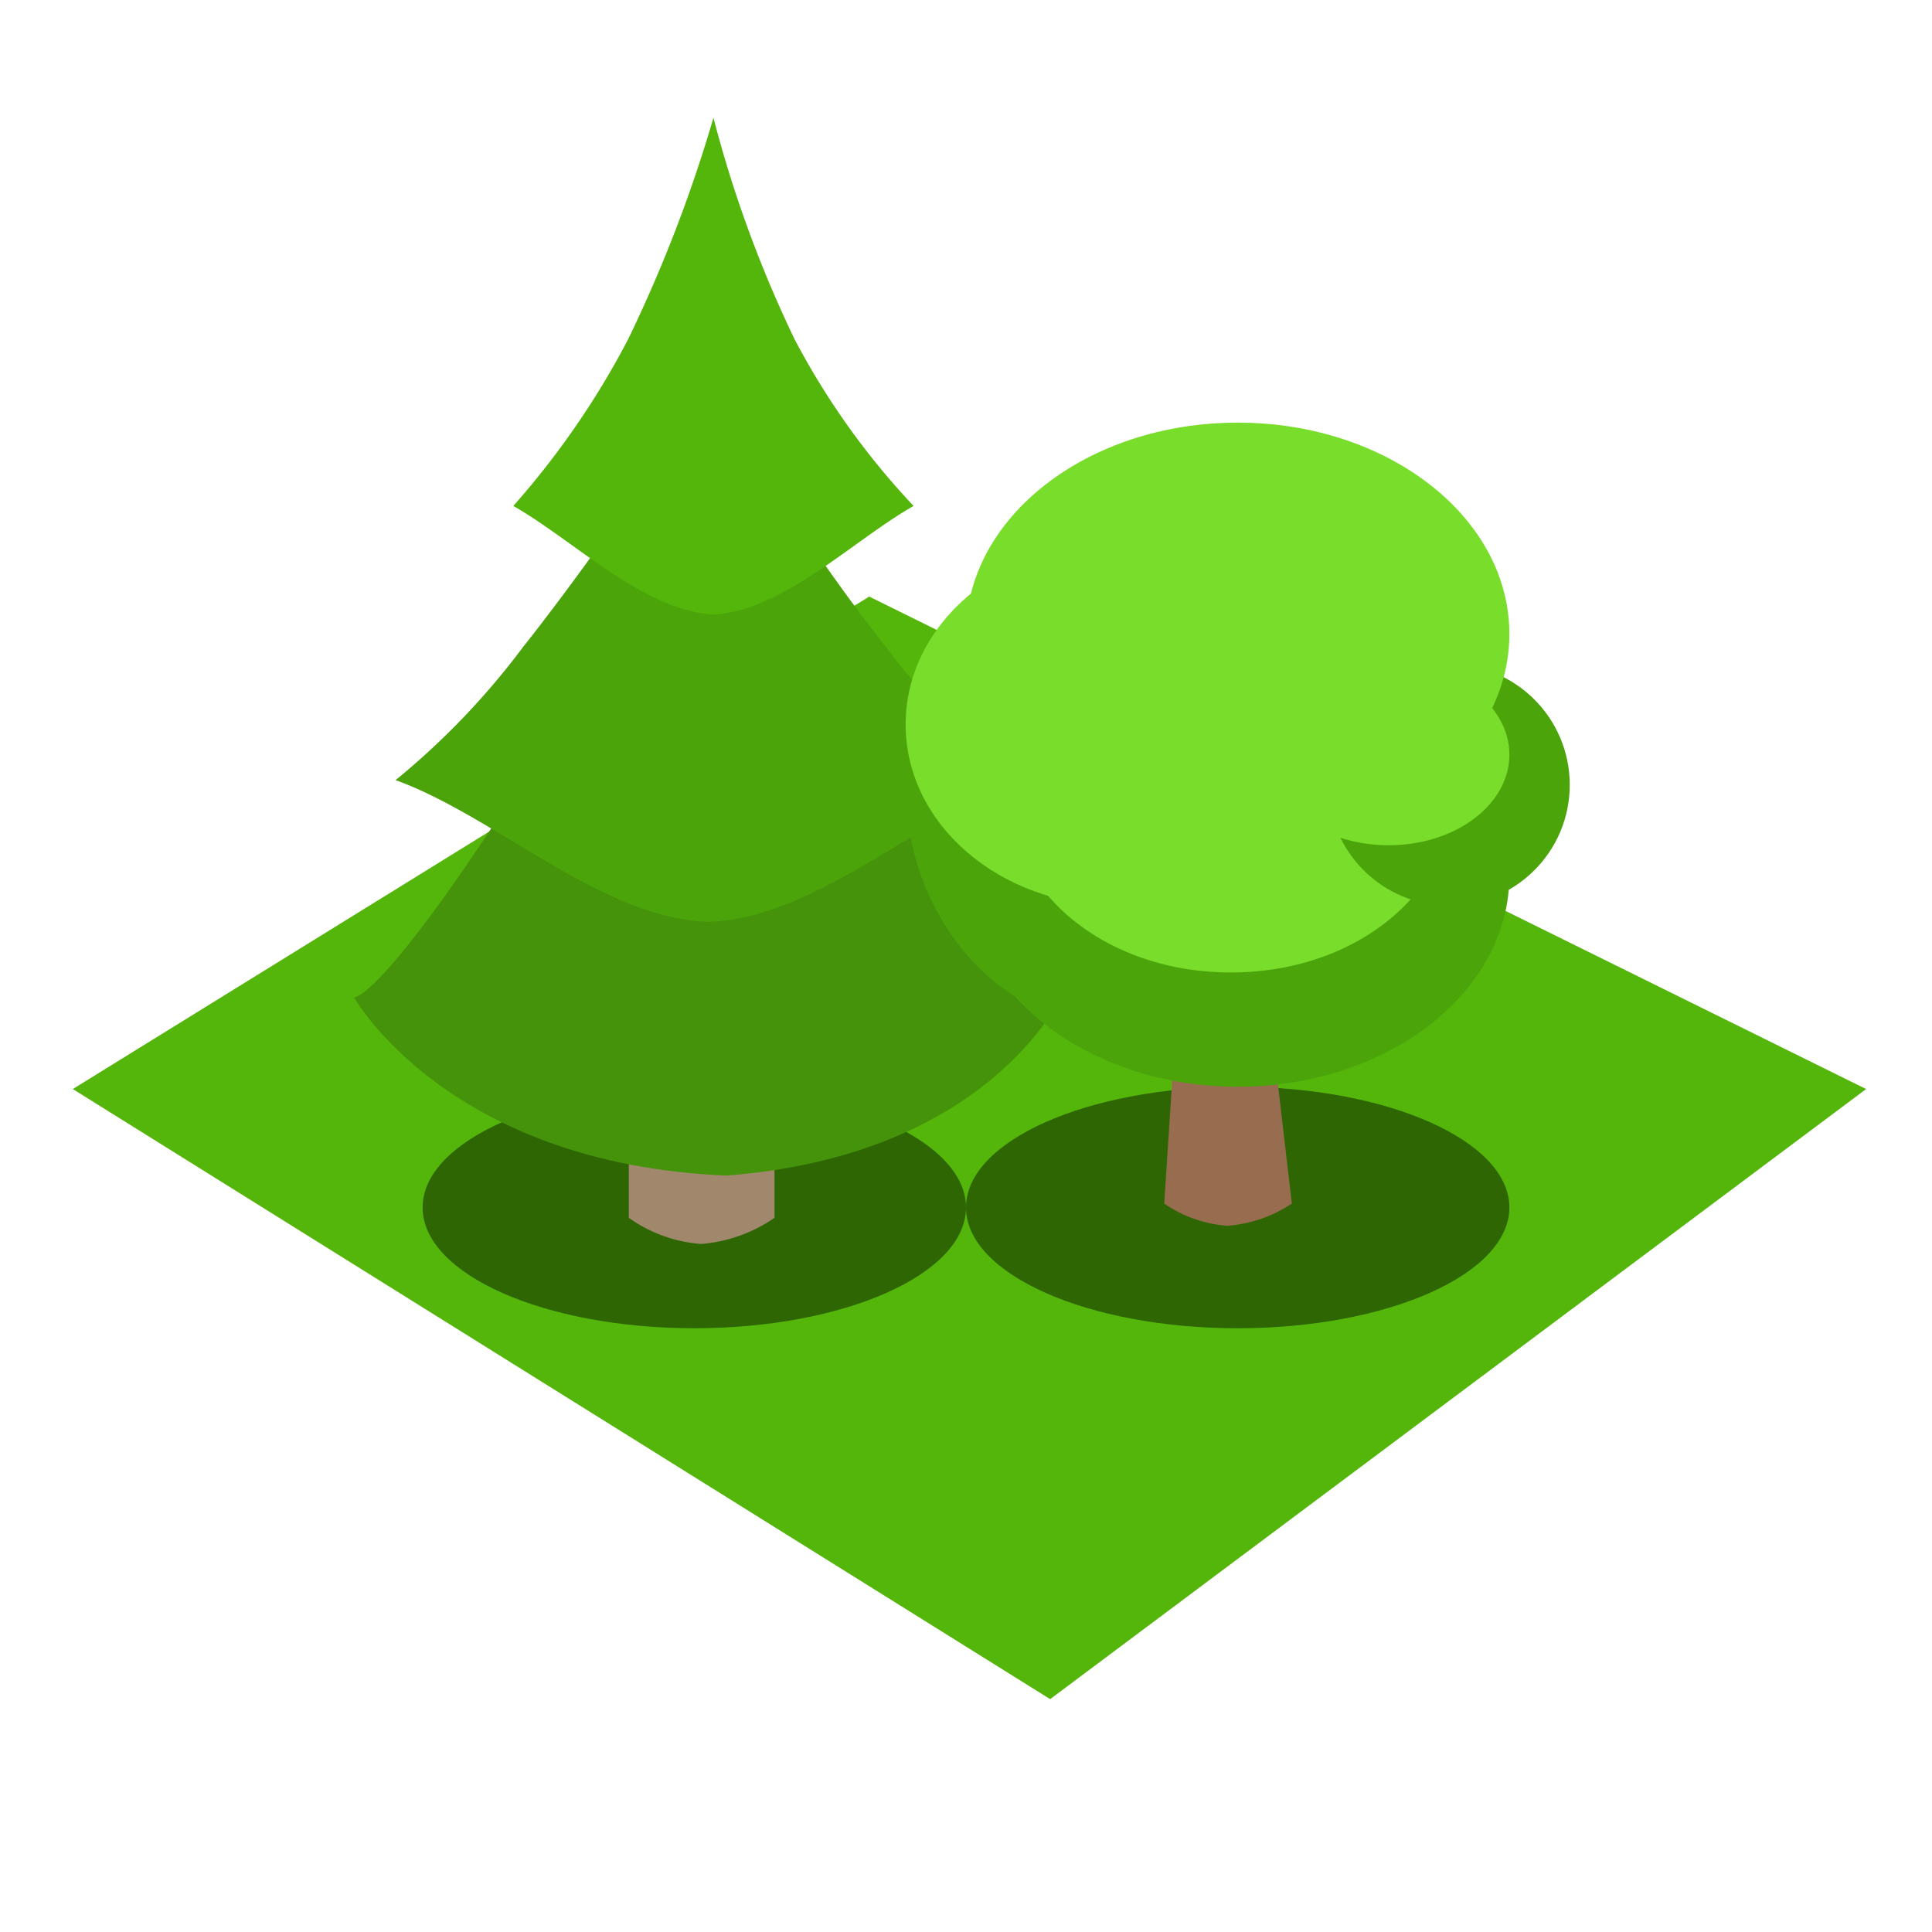 <svg xmlns="http://www.w3.org/2000/svg" xmlns:xlink="http://www.w3.org/1999/xlink" width="32" height="32" viewBox="0 0 32 32">
  <defs>
    <clipPath id="clip-Vegetation">
      <rect width="32" height="32"/>
    </clipPath>
  </defs>
  <g id="Vegetation" clip-path="url(#clip-Vegetation)">
    <g id="ZoneResidential" transform="translate(-72.794 45.451)">
      <path id="Path_780" data-name="Path 780" d="M-10008-10482.843l16.188,10.105,13.515-10.105-16.512-8.157Z" transform="translate(10082 10455.43)" fill="#54b60b"/>
    </g>
    <ellipse id="Ellipse_950" data-name="Ellipse 950" cx="4.5" cy="2" rx="4.5" ry="2" transform="translate(7 18)" fill="#2d6603"/>
    <path id="Path_4144" data-name="Path 4144" d="M0,0H2.413V4.3A2.488,2.488,0,0,1,1.2,4.733,2.367,2.367,0,0,1,0,4.3Z" transform="translate(10.415 15.871)" fill="#a1886c"/>
    <path id="Path_4145" data-name="Path 4145" d="M5.85,0,9.628,6.377,11.7,8.45S10.508,11.07,6.166,11.4C1.543,11.21,0,8.45,0,8.45s.317.039,1.78-2.073S5.85,0,5.85,0Z" transform="translate(5.865 8.071)" fill="#44930a"/>
    <path id="Path_4146" data-name="Path 4146" d="M5.182,0S6.825,2.66,8.125,4.282a10.162,10.162,0,0,0,2.241,2.2C8.7,7.089,6.951,8.78,5.182,8.833,3.413,8.78,1.664,7.088,0,6.486a12.511,12.511,0,0,0,2.108-2.2C3.4,2.66,5.182,0,5.182,0Z" transform="translate(6.552 6.435)" fill="#4ca40b"/>
    <path id="Path_4147" data-name="Path 4147" d="M3.315,0A20.038,20.038,0,0,0,4.661,3.673,12.48,12.48,0,0,0,6.63,6.43c-1.015.578-2.149,1.73-3.315,1.8C2.149,8.16,1.015,7.008,0,6.43A13.775,13.775,0,0,0,1.9,3.673,23.57,23.57,0,0,0,3.315,0Z" transform="translate(8.502 1.95)" fill="#54b60b"/>
    <ellipse id="Ellipse_884" data-name="Ellipse 884" cx="4.5" cy="2" rx="4.5" ry="2" transform="translate(16 18)" fill="#2d6603"/>
    <path id="Path_3564" data-name="Path 3564" d="M.236,0H1.691l.423,3.632A2.228,2.228,0,0,1,1.048,4,2.119,2.119,0,0,1,0,3.632Z" transform="translate(19.283 16.303)" fill="#976c4f"/>
    <ellipse id="Ellipse_885" data-name="Ellipse 885" cx="4.5" cy="3.5" rx="4.5" ry="3.5" transform="translate(16 11)" fill="#4ca40b"/>
    <ellipse id="Ellipse_886" data-name="Ellipse 886" cx="3.5" cy="4" rx="3.5" ry="4" transform="translate(15 9)" fill="#4ca40b"/>
    <path id="Path_3565" data-name="Path 3565" d="M3.73,0a3.541,3.541,0,0,1,3.73,3.315c0,1.831-1.67,3.148-3.73,3.148S0,5.146,0,3.315A3.541,3.541,0,0,1,3.73,0Z" transform="translate(16.658 9.644)" fill="#79dd2c"/>
    <ellipse id="Ellipse_887" data-name="Ellipse 887" cx="3.5" cy="3" rx="3.5" ry="3" transform="translate(15 9)" fill="#79dd2c"/>
    <circle id="Ellipse_883" data-name="Ellipse 883" cx="2" cy="2" r="2" transform="translate(22 11)" fill="#4ca40b"/>
    <ellipse id="Ellipse_888" data-name="Ellipse 888" cx="4.5" cy="3.5" rx="4.5" ry="3.5" transform="translate(16 7)" fill="#79dd2c"/>
    <ellipse id="Ellipse_889" data-name="Ellipse 889" cx="2" cy="1.5" rx="2" ry="1.5" transform="translate(21 11)" fill="#79dd2c"/>
  </g>
</svg>
